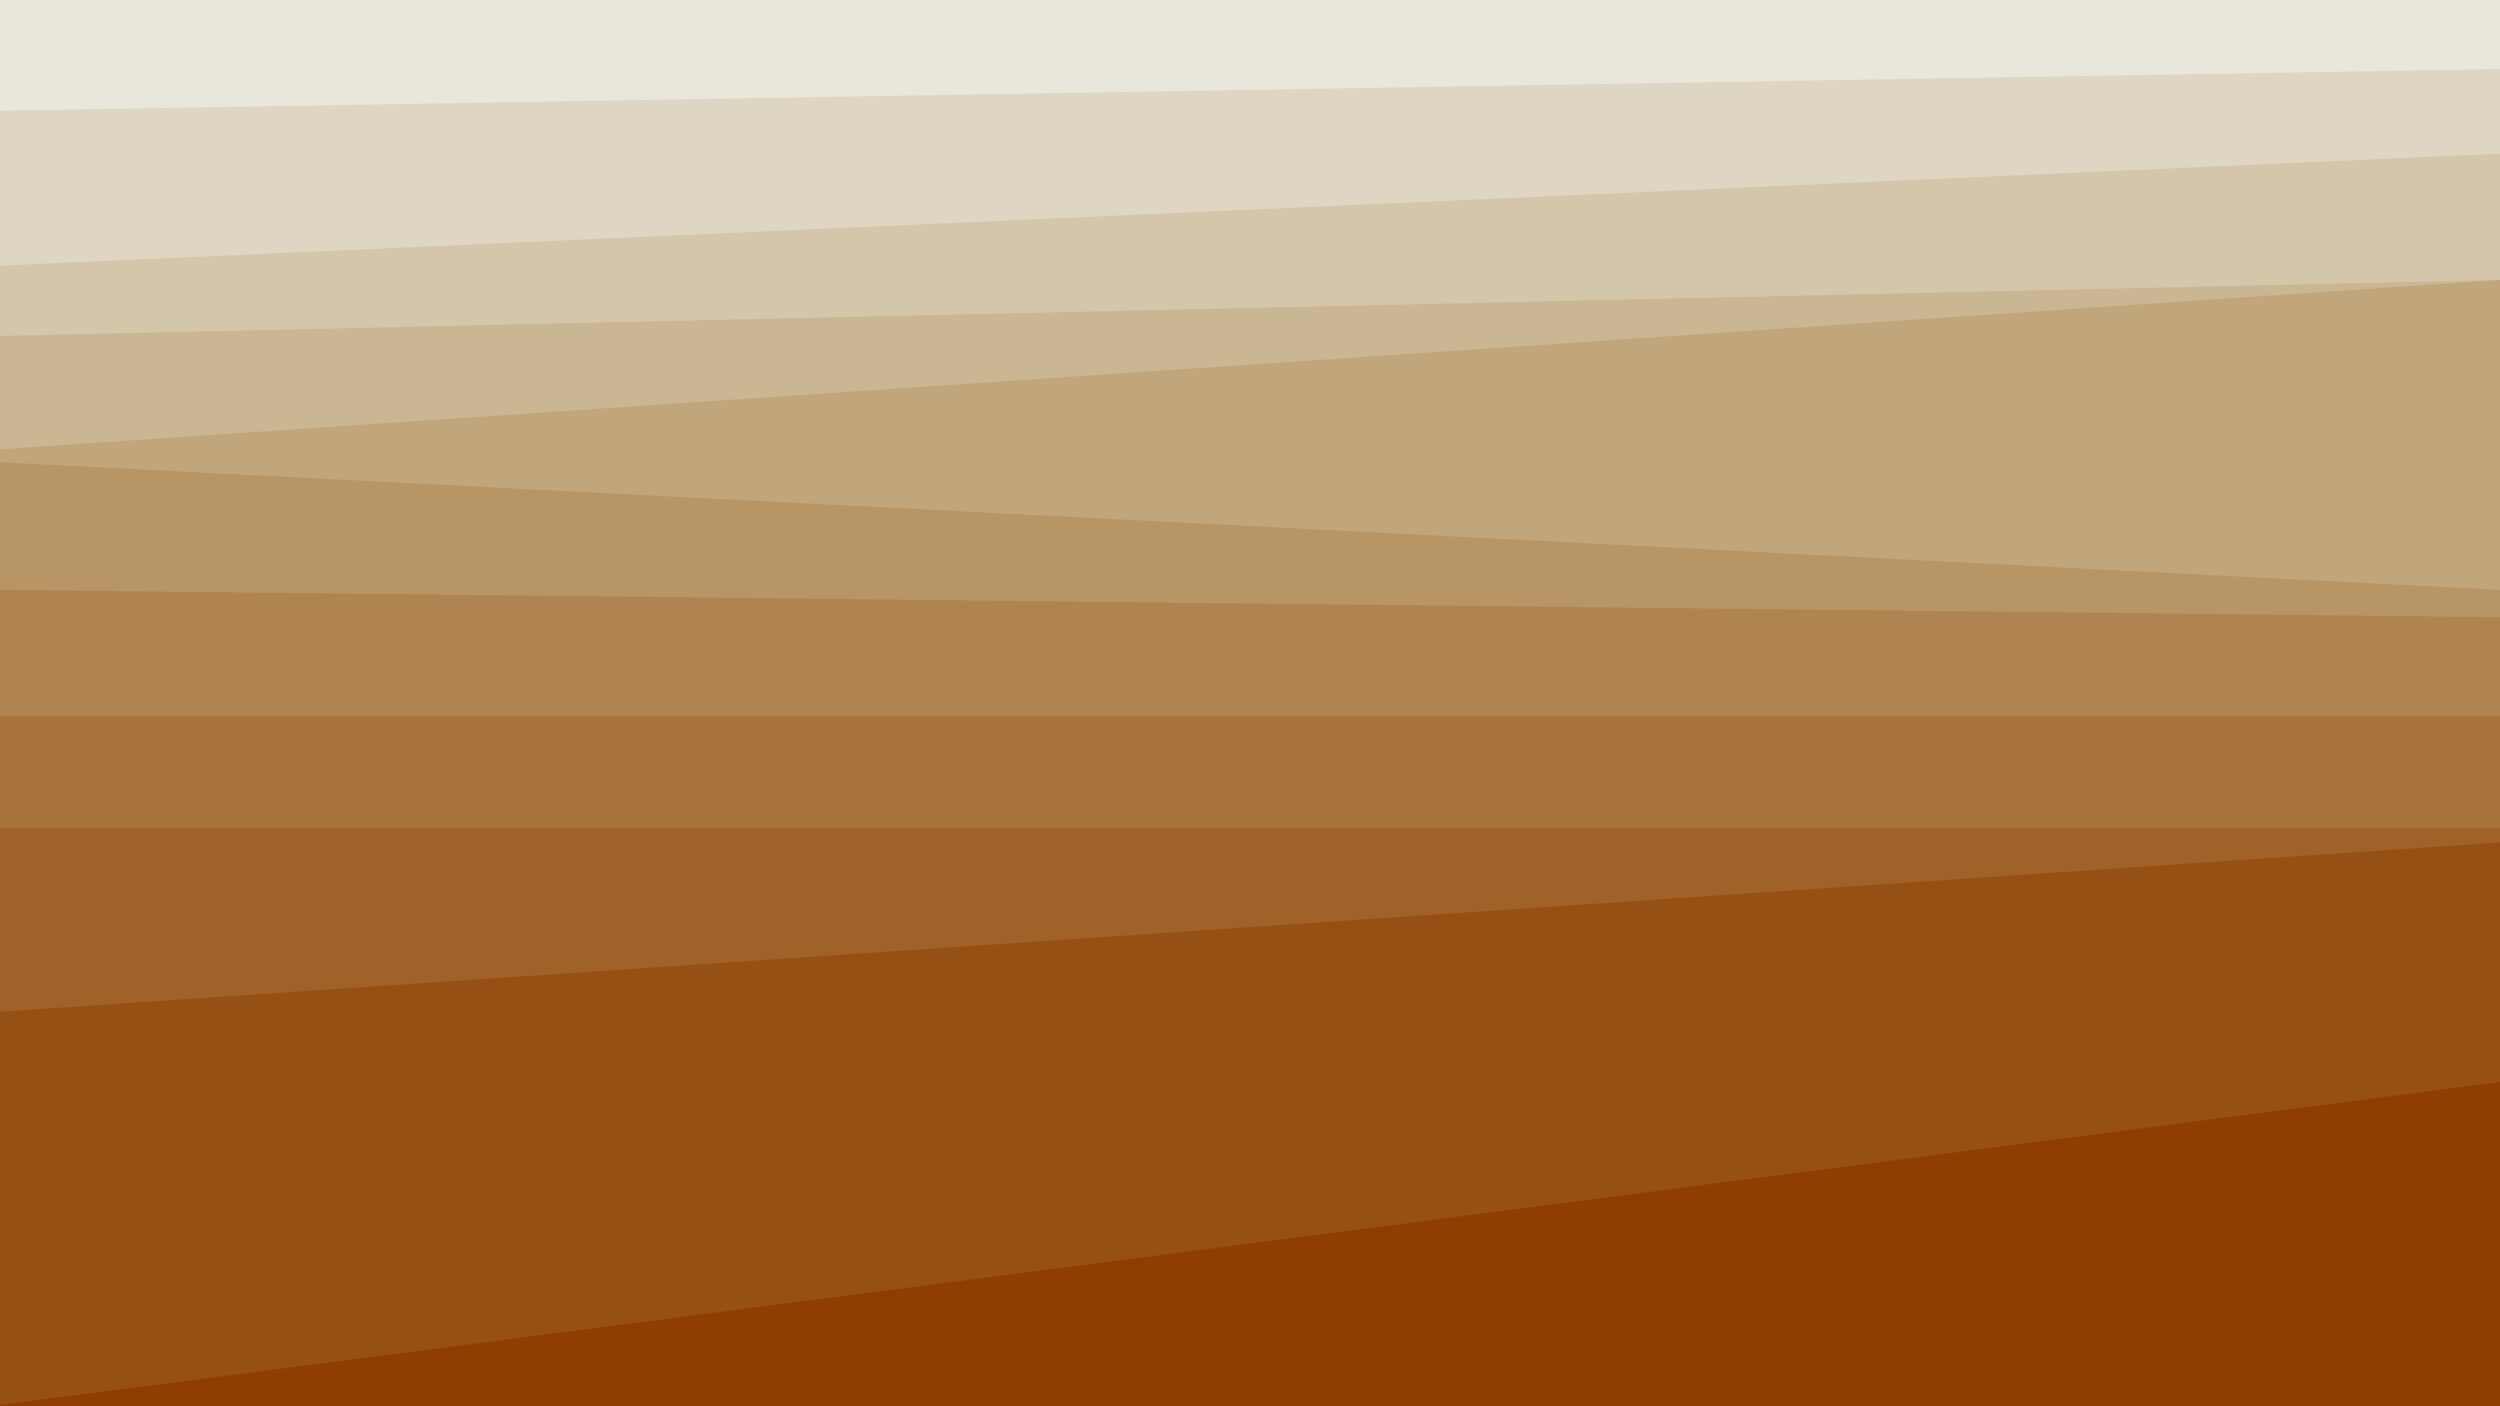 <svg id="visual" viewBox="0 0 1920 1080" width="1920" height="1080" xmlns="http://www.w3.org/2000/svg" xmlns:xlink="http://www.w3.org/1999/xlink" version="1.1"><path d="M0 87L1920 55L1920 0L0 0Z" fill="#e9e6dc"></path><path d="M0 206L1920 120L1920 53L0 85Z" fill="#ded6c3"></path><path d="M0 260L1920 217L1920 118L0 204Z" fill="#d3c6aa"></path><path d="M0 347L1920 217L1920 215L0 258Z" fill="#cab692"></path><path d="M0 357L1920 455L1920 215L0 345Z" fill="#c1a67b"></path><path d="M0 455L1920 476L1920 453L0 355Z" fill="#b89565"></path><path d="M0 552L1920 552L1920 474L0 453Z" fill="#b08450"></path><path d="M0 638L1920 638L1920 550L0 550Z" fill="#a8733b"></path><path d="M0 779L1920 649L1920 636L0 636Z" fill="#a06228"></path><path d="M0 1081L1920 833L1920 647L0 777Z" fill="#975014"></path><path d="M0 1081L1920 1081L1920 831L0 1079Z" fill="#8f3d00"></path></svg>